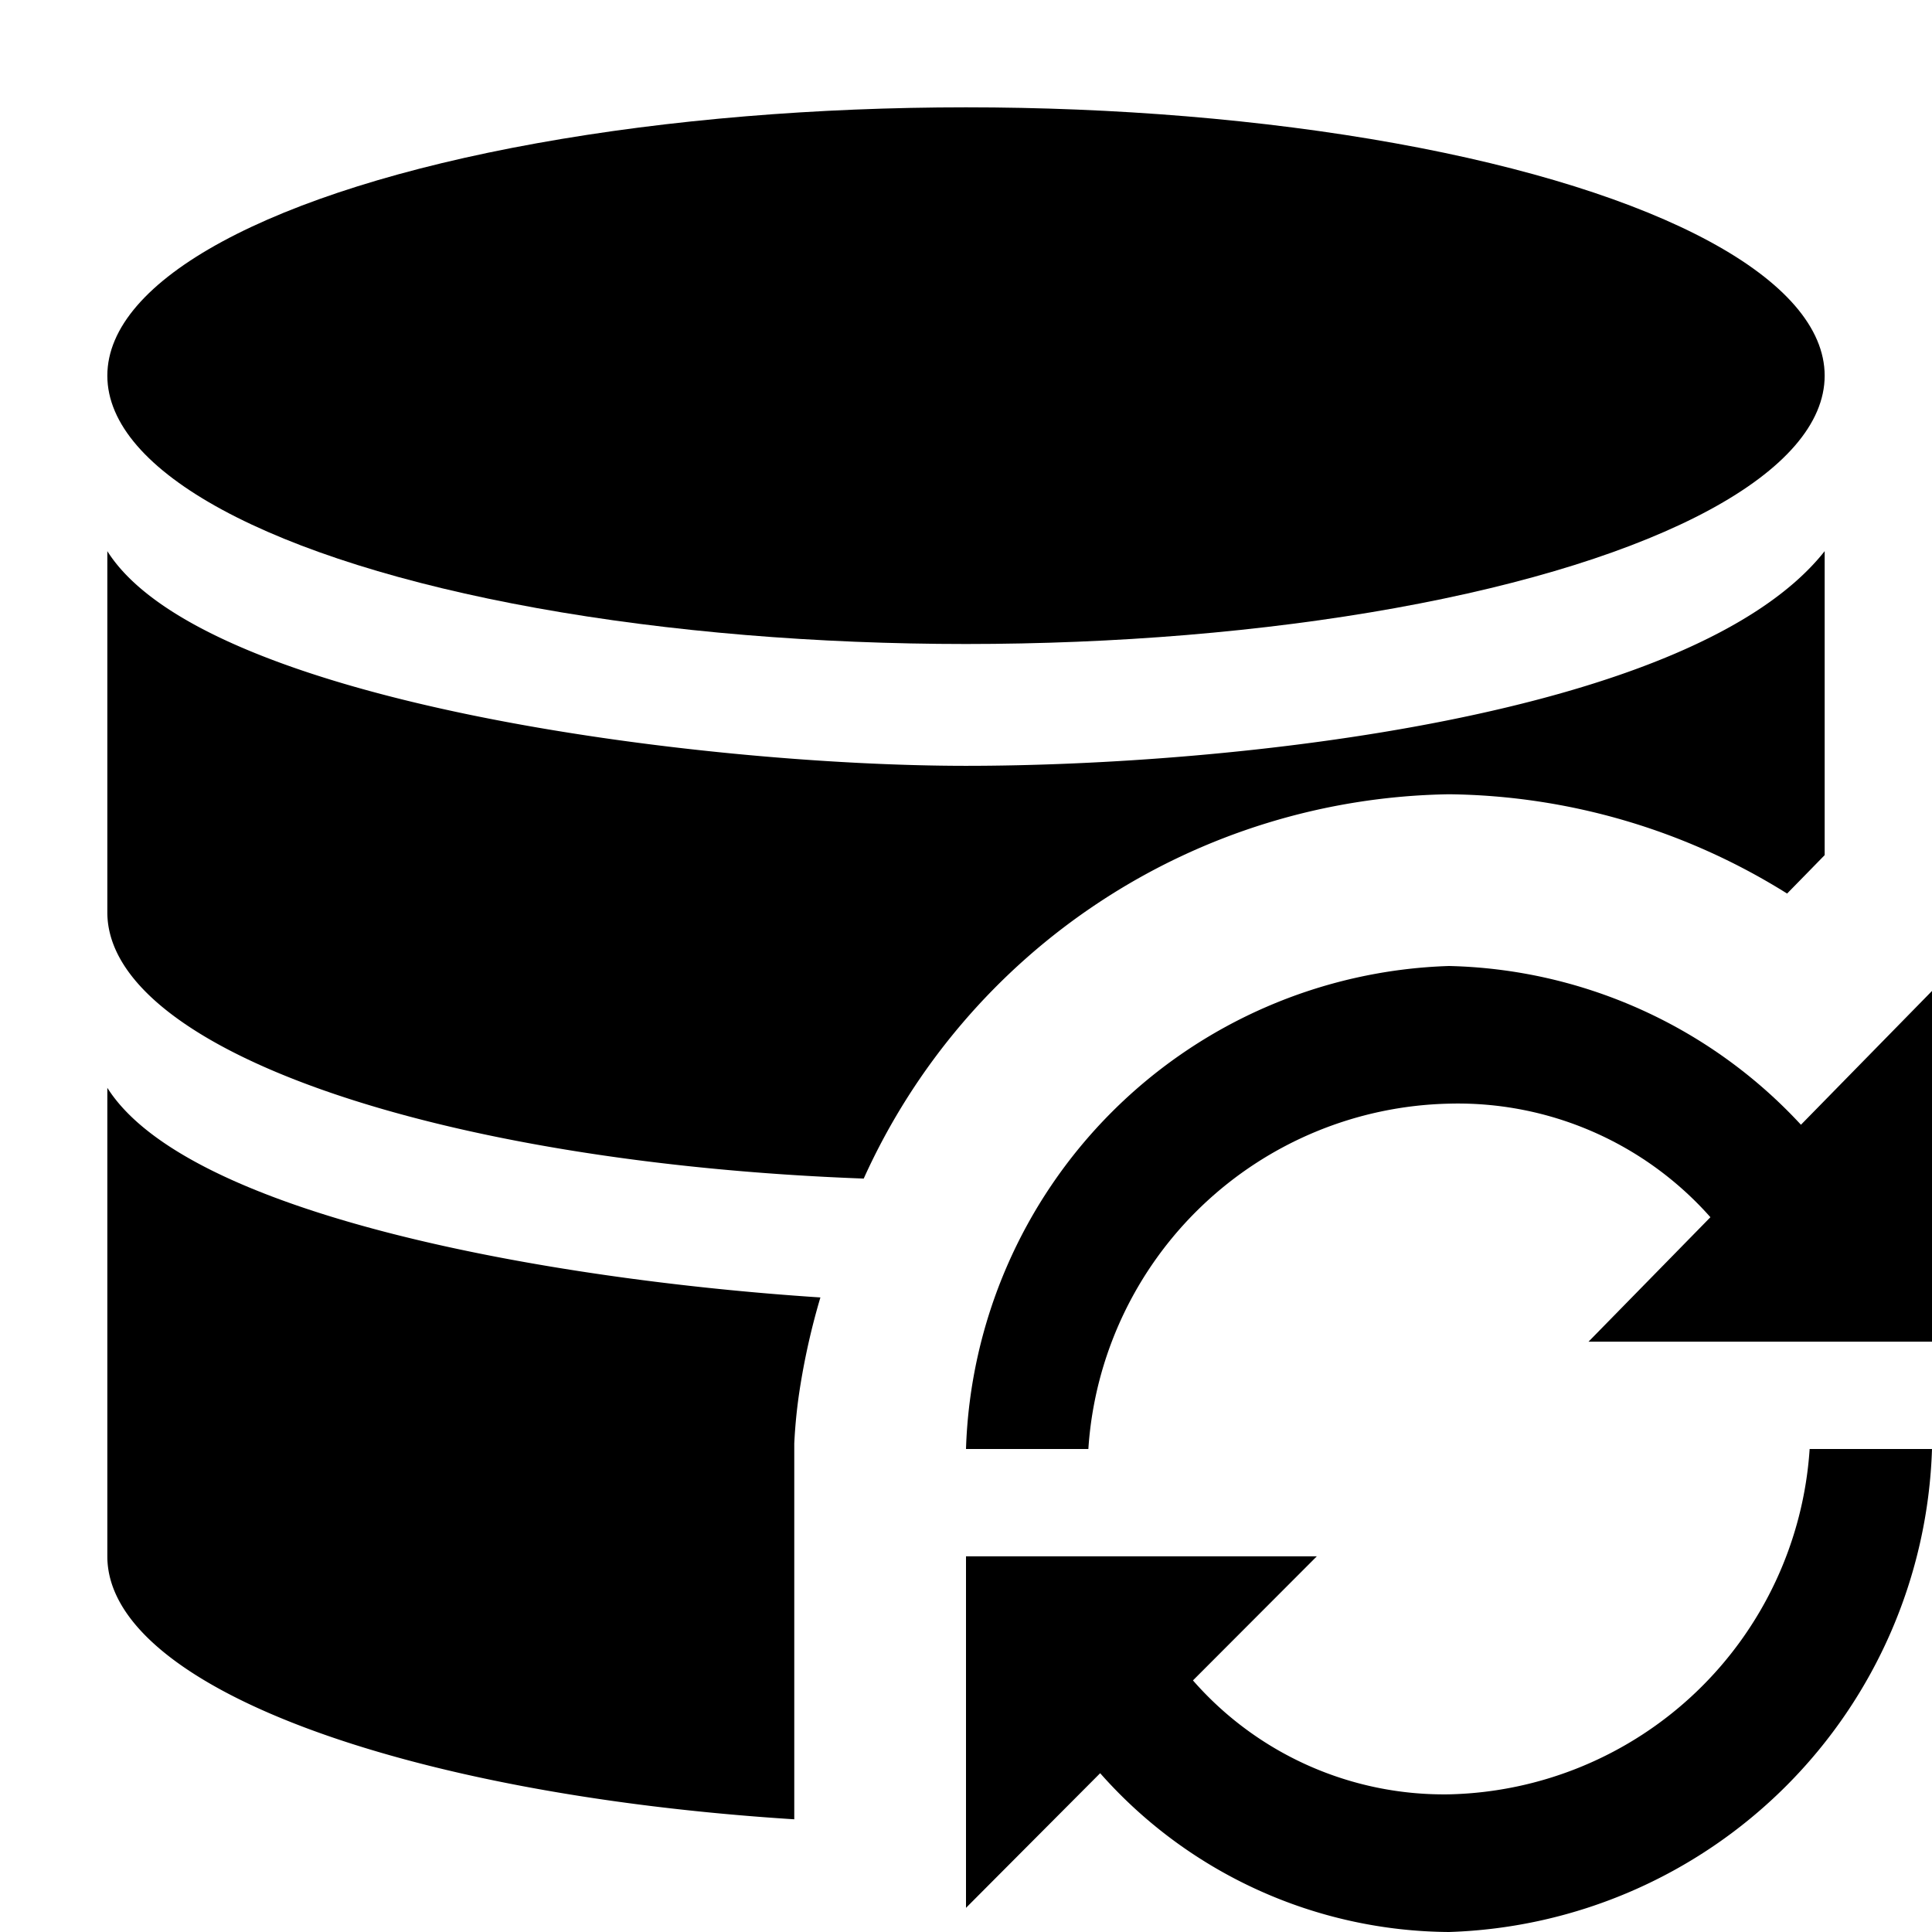 <svg xmlns="http://www.w3.org/2000/svg" height="36" viewBox="0 0 36 36" width="36"><ellipse cx="18" cy="7" rx="16" ry="5"/><path d="M14.8 30.2v-3.3a9.618 9.618 0 01.116-1.1 13.076 13.076 0 01.371-1.624C10.233 23.846 3.5 22.644 2 20.27V29c0 2.419 5.5 4.436 12.8 4.9zM27 14.8a12.115 12.115 0 016.3 1.85l.415-.424.285-.292V10.27c-2.447 3.095-11.064 4-16 4s-14.212-1.168-16-4V17c0 2.56 6.158 4.667 14.094 4.961A12.173 12.173 0 0127 14.8zm0 18.635a6.212 6.212 0 01-4.771-2.123L24.537 29H18v6.55l2.5-2.509A8.744 8.744 0 0027 36a9.3 9.3 0 009-9h-2.28A6.889 6.889 0 0127 33.435z"/><path d="M33.558 20.958A9.215 9.215 0 0027 18a9.3 9.3 0 00-9 9h2.28A6.889 6.889 0 0127 20.565a6.283 6.283 0 014.871 2.116L29.6 25H36v-6.535z"/></svg>